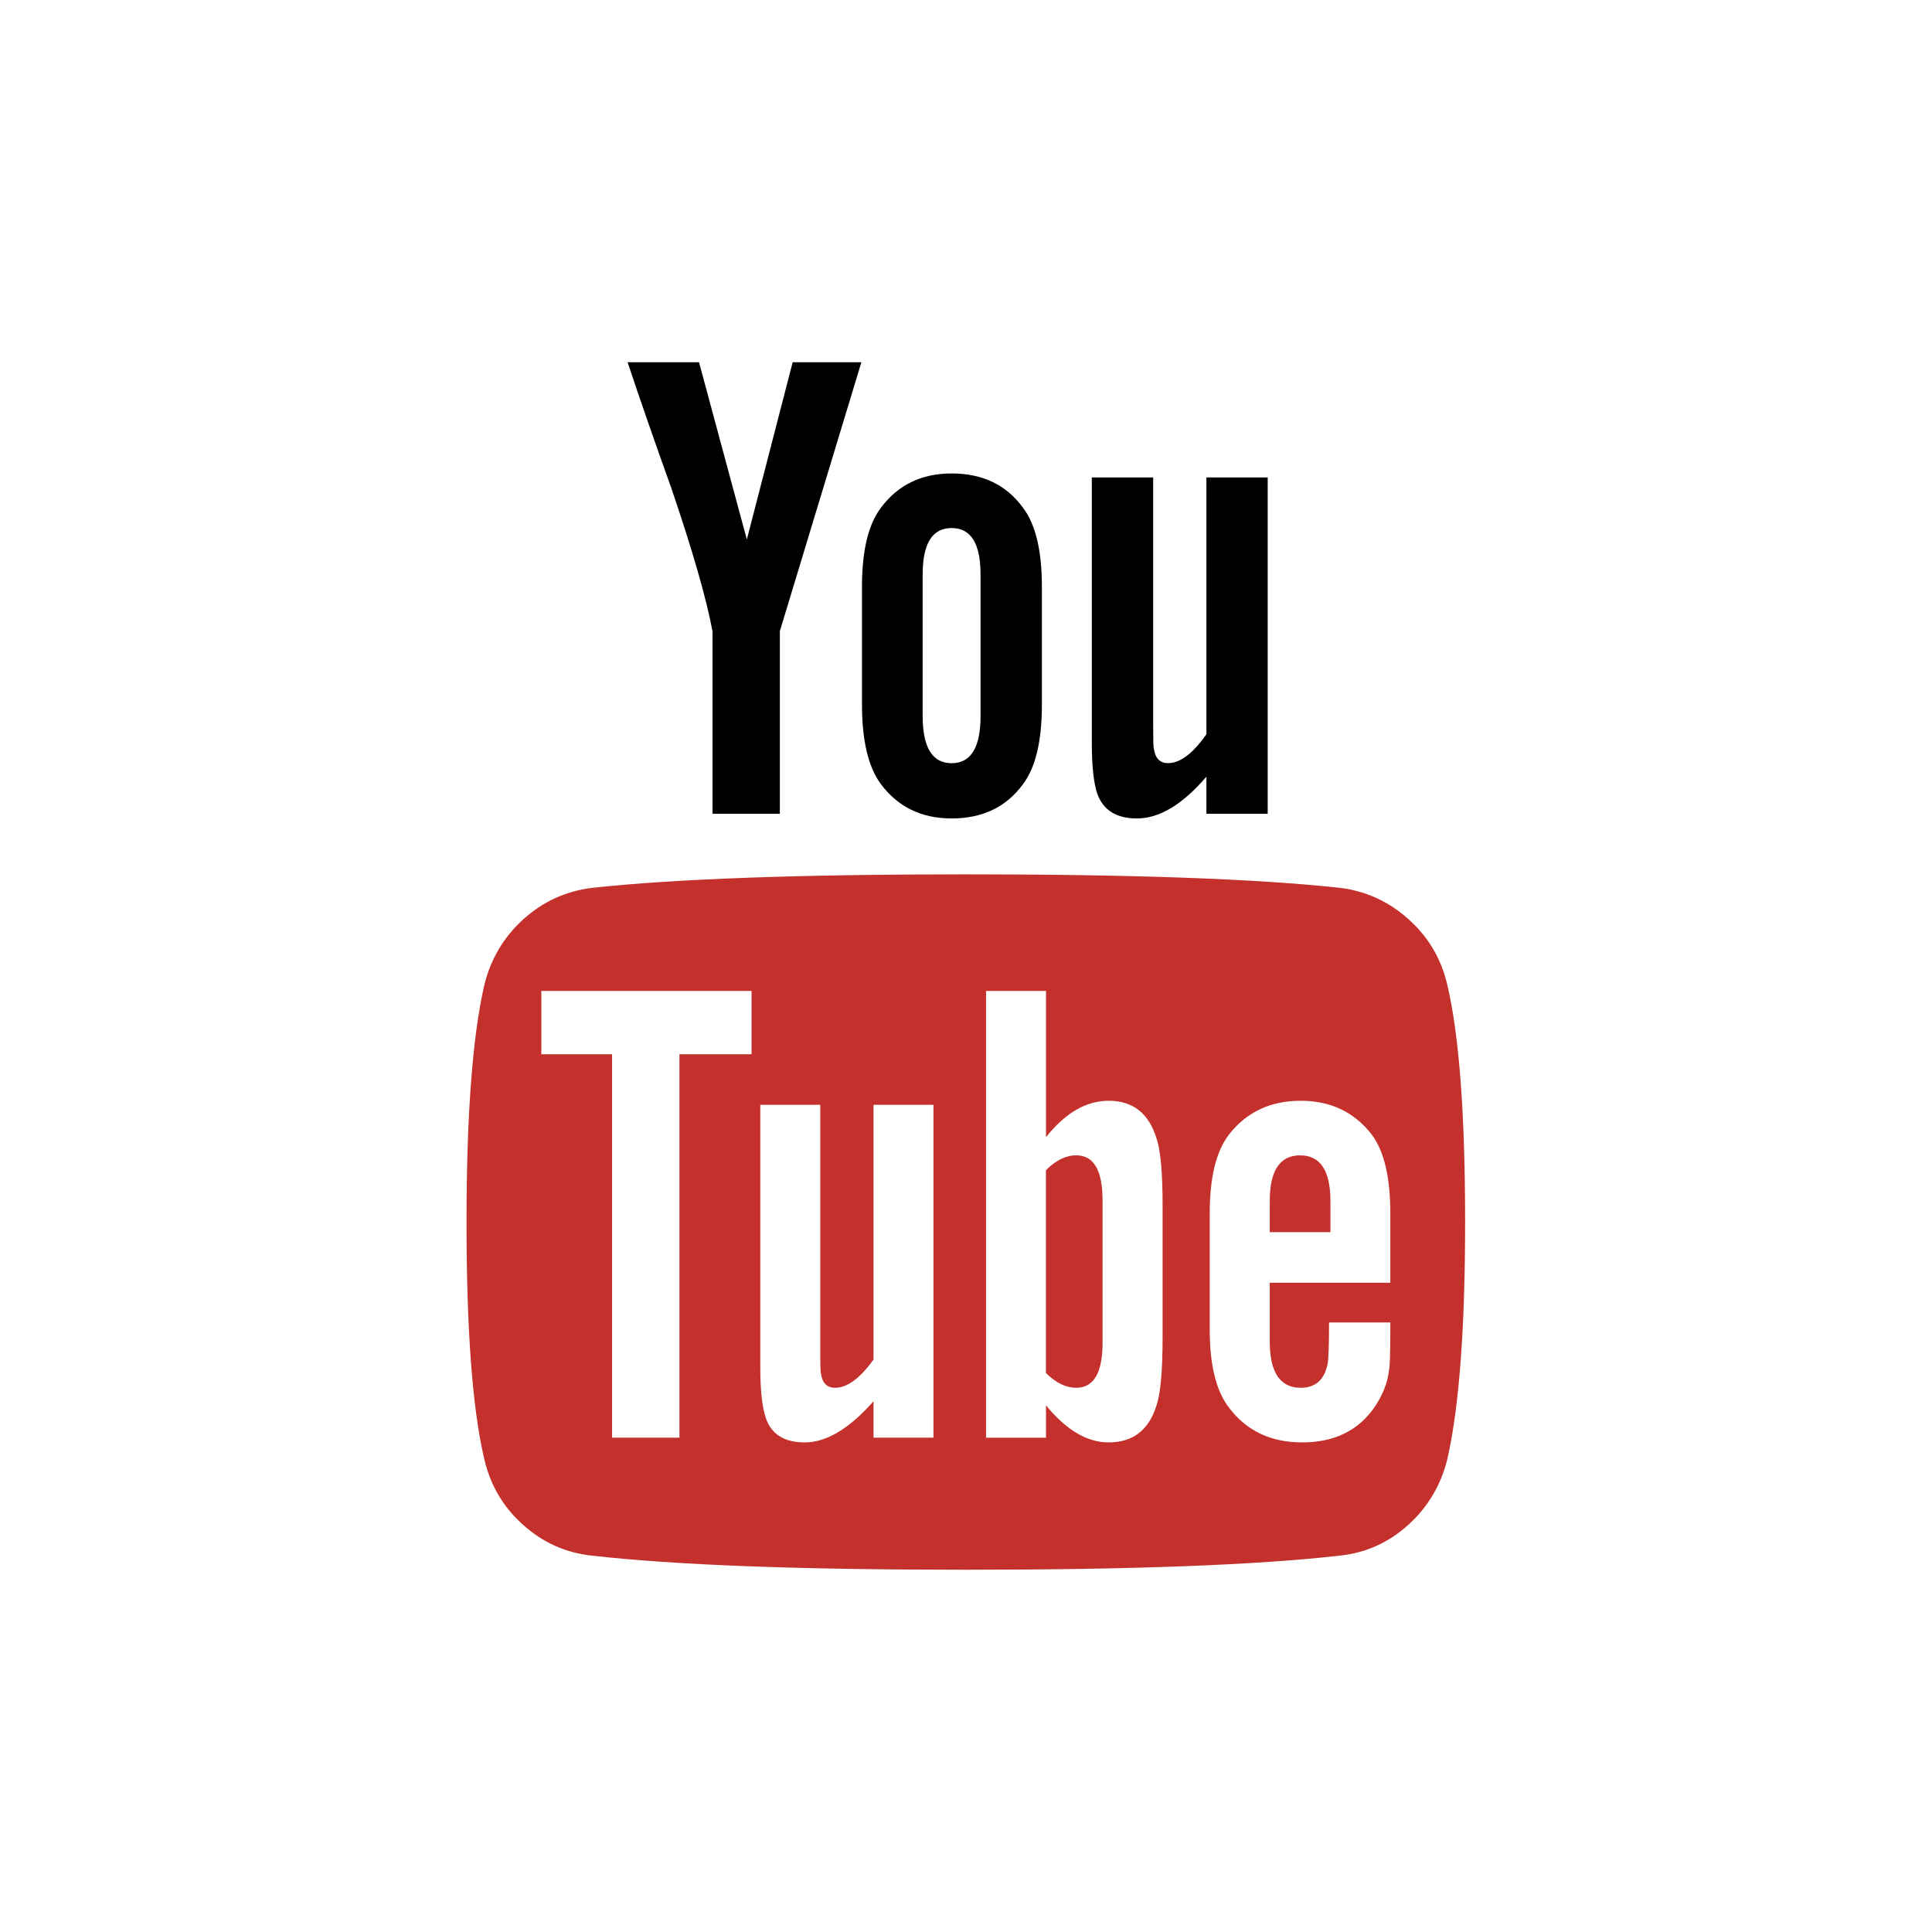 <svg width="32" height="32" viewBox="0 0 32 32" fill="none" xmlns="http://www.w3.org/2000/svg">
<g clip-path="url(#clip0_420_14109)">
<path d="M23.977 16.335C23.88 15.896 23.666 15.527 23.335 15.23C23.004 14.932 22.623 14.757 22.191 14.705C20.822 14.556 18.758 14.482 15.997 14.482C13.236 14.482 11.175 14.557 9.814 14.705C9.375 14.757 8.992 14.932 8.664 15.23C8.337 15.527 8.121 15.896 8.017 16.335C7.823 17.198 7.727 18.5 7.727 20.241C7.727 22.012 7.823 23.314 8.017 24.148C8.114 24.586 8.328 24.955 8.659 25.252C8.99 25.55 9.371 25.721 9.803 25.766C11.172 25.922 13.237 26 15.997 26C18.757 26 20.822 25.922 22.191 25.766C22.623 25.721 23.002 25.55 23.33 25.252C23.657 24.955 23.873 24.586 23.977 24.148C24.17 23.284 24.267 21.982 24.267 20.241C24.267 18.47 24.17 17.168 23.977 16.335ZM12.448 17.462H11.254V23.812H10.138V17.462H8.966V16.413H12.448V17.462H12.448ZM15.461 23.812H14.468V23.21C14.066 23.664 13.687 23.891 13.329 23.891C12.987 23.891 12.771 23.753 12.682 23.478C12.623 23.299 12.593 23.027 12.593 22.663V18.299H13.586V22.362C13.586 22.599 13.59 22.73 13.598 22.752C13.62 22.908 13.698 22.986 13.832 22.986C14.033 22.986 14.245 22.83 14.468 22.518V18.299H15.461L15.461 23.812ZM19.256 22.161C19.256 22.704 19.223 23.076 19.156 23.277C19.029 23.686 18.765 23.891 18.363 23.891C18.006 23.891 17.66 23.686 17.325 23.277V23.813H16.332V16.413H17.325V18.835C17.645 18.433 17.991 18.232 18.363 18.232C18.765 18.232 19.029 18.441 19.156 18.857C19.223 19.051 19.256 19.419 19.256 19.962V22.161ZM23.028 21.246H21.031V22.217C21.031 22.73 21.202 22.986 21.544 22.986C21.789 22.986 21.938 22.853 21.99 22.585C22.005 22.51 22.013 22.283 22.013 21.904H23.028V22.049C23.028 22.414 23.021 22.629 23.006 22.697C22.984 22.897 22.906 23.098 22.772 23.299C22.504 23.693 22.102 23.891 21.566 23.891C21.053 23.891 20.651 23.701 20.361 23.322C20.145 23.046 20.037 22.615 20.037 22.027V20.096C20.037 19.508 20.141 19.076 20.349 18.801C20.64 18.422 21.038 18.232 21.544 18.232C22.043 18.232 22.437 18.422 22.727 18.801C22.928 19.076 23.028 19.508 23.028 20.096V21.246Z" fill="#C4302B"/>
<path d="M17.826 19.136C17.655 19.136 17.488 19.218 17.324 19.382V22.741C17.488 22.905 17.655 22.986 17.826 22.986C18.116 22.986 18.262 22.737 18.262 22.239V19.884C18.262 19.385 18.117 19.136 17.826 19.136Z" fill="#C4302B"/>
<path d="M21.534 19.136C21.199 19.136 21.031 19.389 21.031 19.895V20.408H22.036V19.895C22.036 19.389 21.868 19.136 21.534 19.136Z" fill="#C4302B"/>
<path d="M11.801 10.453V13.478H12.917V10.453L14.267 6H13.129L12.37 8.935L11.578 6H10.395C10.603 6.625 10.845 7.321 11.12 8.087C11.47 9.114 11.697 9.903 11.801 10.453Z" fill="black"/>
<path d="M15.762 13.556C16.275 13.556 16.669 13.366 16.945 12.987C17.153 12.711 17.257 12.272 17.257 11.67V9.717C17.257 9.121 17.153 8.686 16.945 8.411C16.669 8.031 16.275 7.842 15.762 7.842C15.263 7.842 14.872 8.031 14.59 8.411C14.382 8.686 14.277 9.121 14.277 9.717V11.67C14.277 12.265 14.381 12.704 14.59 12.987C14.873 13.366 15.263 13.556 15.762 13.556ZM15.282 9.516C15.282 9.002 15.442 8.746 15.762 8.746C16.082 8.746 16.241 9.002 16.241 9.516V11.859C16.241 12.38 16.082 12.641 15.762 12.641C15.442 12.641 15.282 12.38 15.282 11.859V9.516Z" fill="black"/>
<path d="M18.832 13.556C19.204 13.556 19.587 13.325 19.982 12.864V13.478H20.997V7.908H19.982V12.161C19.758 12.481 19.546 12.64 19.345 12.64C19.211 12.64 19.133 12.559 19.111 12.395C19.103 12.38 19.1 12.25 19.1 12.004V7.908H18.084V12.306C18.084 12.685 18.114 12.964 18.173 13.143C18.27 13.418 18.49 13.556 18.832 13.556Z" fill="black"/>
</g>
<defs>
<clipPath id="clip0_420_14109">
<rect width="20" height="20" fill="white" transform="translate(6 6)"/>
</clipPath>
</defs>
</svg>
